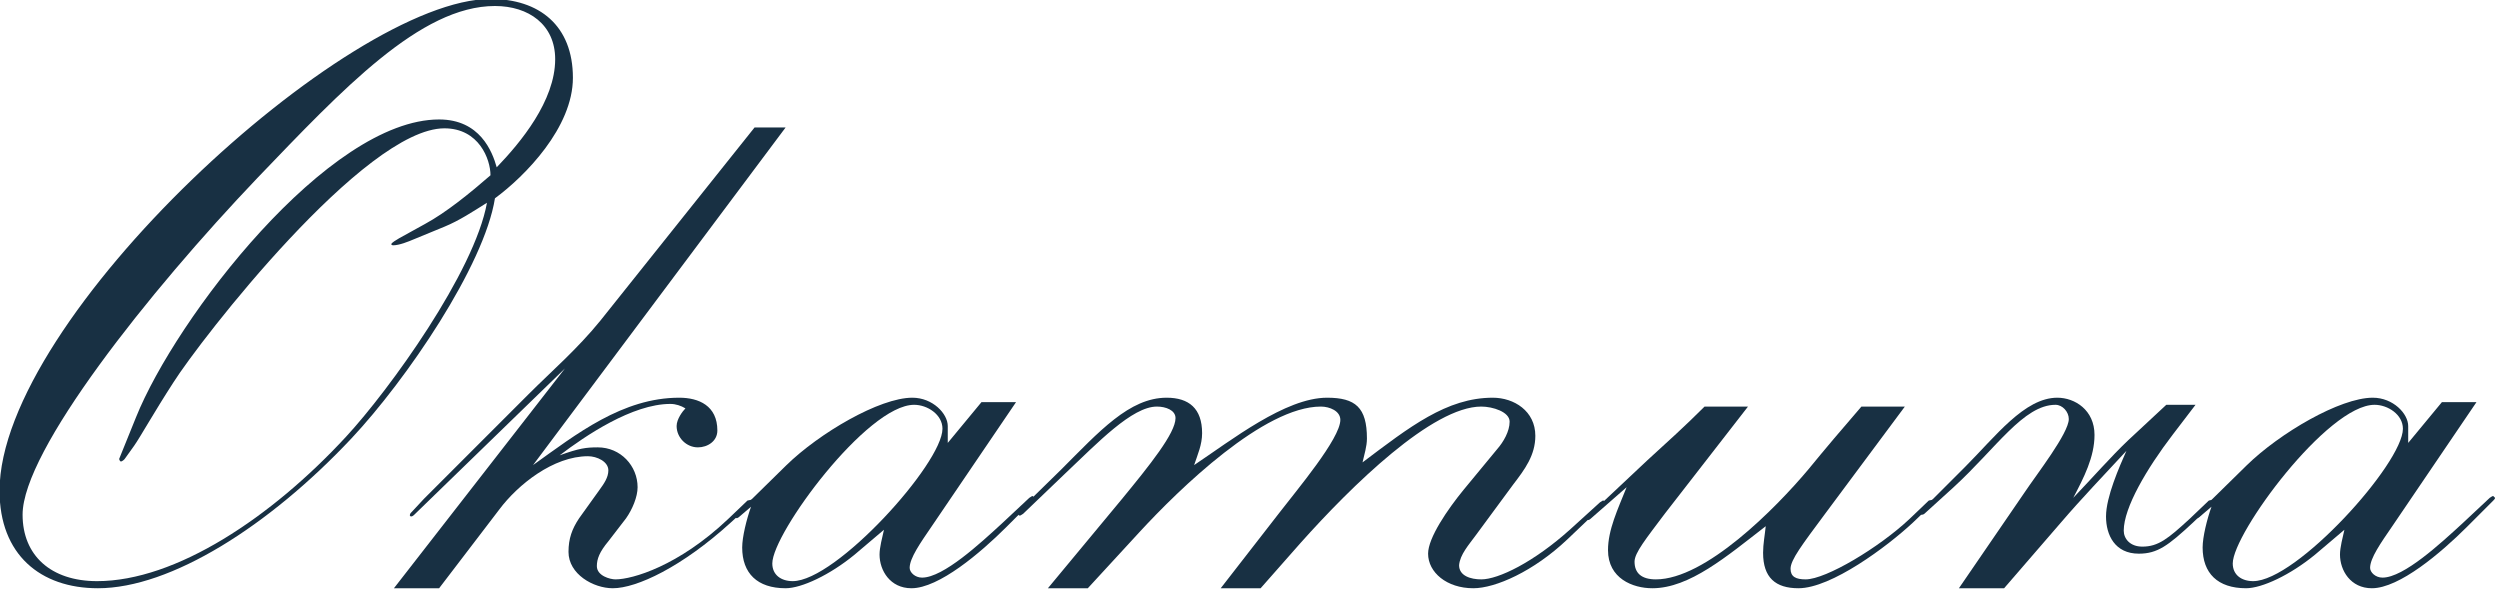 <?xml version="1.0" encoding="UTF-8" standalone="no"?>
<!DOCTYPE svg PUBLIC "-//W3C//DTD SVG 1.1//EN" "http://www.w3.org/Graphics/SVG/1.1/DTD/svg11.dtd">
<svg width="509px" height="120px" version="1.1" xmlns="http://www.w3.org/2000/svg" xmlns:xlink="http://www.w3.org/1999/xlink" xml:space="preserve" xmlns:serif="http://www.serif.com/" style="fill-rule:evenodd;clip-rule:evenodd;stroke-linejoin:round;stroke-miterlimit:2;">
    <g transform="matrix(1,0,0,1,-11554.4,-6626.85)">
        <g id="ornament-okamura" transform="matrix(0.997,0,0,0.997,10618.8,4861.01)">
            <path d="M1055.41,1787.04C1055.41,1776.37 1048.54,1770.94 1038.58,1770.94C1009.45,1770.94 938.323,1836.09 938.323,1871.38C938.323,1884.4 946.648,1891.28 958.411,1891.28C973.251,1891.28 993.338,1878.61 1010.17,1860.7C1021.39,1848.75 1037.31,1825.41 1039.49,1811.65C1045.64,1807.13 1055.41,1797.18 1055.41,1787.04ZM1051.79,1783.24C1051.79,1791.75 1044.73,1800.25 1039.85,1805.32C1038.94,1802.06 1036.41,1795.55 1028.09,1795.55C1005.46,1795.55 974.336,1836.09 966.193,1856.36L962.754,1864.86C962.754,1865.04 962.935,1865.4 963.116,1865.4C963.297,1865.4 963.84,1865.04 964.021,1864.68L965.831,1862.15C967.098,1860.34 969.812,1855.45 973.794,1849.3C979.404,1840.43 1012.88,1797.36 1029.17,1797.36C1036.23,1797.36 1038.58,1803.69 1038.58,1806.95C1034.42,1810.57 1029.53,1814.55 1025.19,1816.9L1019.94,1819.8C1019.4,1820.16 1018.31,1820.7 1018.31,1821.07C1018.31,1821.07 1018.49,1821.25 1018.67,1821.25C1019.94,1821.25 1021.75,1820.52 1023.02,1819.98L1029.17,1817.45C1032.25,1816.18 1034.96,1814.37 1037.86,1812.56C1035.32,1826.67 1017.95,1850.75 1009.08,1860.34C993.881,1876.8 974.336,1889.83 958.23,1889.83C948.82,1889.83 943.028,1884.59 943.028,1876.26C943.028,1863.23 968.726,1830.84 990.986,1807.49C1008.36,1789.39 1024.29,1772.38 1039.49,1772.38C1046.36,1772.38 1051.79,1776.18 1051.79,1783.24Z" style="fill:rgb(24,48,67);fill-rule:nonzero;"/>
            <path d="M1098.85,1797.18L1092.51,1797.18L1061.02,1836.63C1056.32,1842.42 1051.07,1846.94 1046.36,1851.65L1025.01,1873L1022.48,1875.72C1022.29,1875.9 1022.11,1876.08 1022.11,1876.44L1022.29,1876.62C1022.48,1876.62 1022.66,1876.62 1023.02,1876.26L1053.78,1846.4L1018.86,1891.28L1028.09,1891.28L1040.39,1875.18C1044.19,1870.11 1051.43,1864.32 1058.49,1864.32C1060.3,1864.32 1062.65,1865.4 1062.65,1867.21C1062.65,1868.66 1061.75,1869.93 1060.84,1871.19L1056.68,1876.99C1055.23,1879.16 1054.51,1881.15 1054.51,1883.86C1054.51,1888.39 1059.57,1891.28 1063.56,1891.28C1068.44,1891.28 1077.67,1886.94 1087.62,1877.89L1091.79,1874.09L1092.15,1873.55L1091.97,1873.18L1091.06,1873.37L1087.08,1877.17C1076.95,1886.76 1067.54,1889.47 1064.1,1889.47C1063.01,1889.47 1060.3,1888.75 1060.3,1886.76C1060.3,1885.31 1060.84,1883.86 1062.65,1881.69L1066.27,1876.99C1067.54,1875.18 1068.62,1872.64 1068.62,1870.65C1068.62,1866.31 1065.18,1862.51 1060.48,1862.51C1058.13,1862.51 1056.68,1862.69 1052.7,1864.14C1057.94,1860.15 1067.54,1853.64 1075.32,1853.64C1076.4,1853.64 1077.49,1854 1078.39,1854.55C1077.85,1855.09 1076.59,1856.72 1076.59,1858.16C1076.59,1860.52 1078.58,1862.51 1080.93,1862.51C1082.92,1862.51 1084.91,1861.24 1084.91,1859.07C1084.91,1854 1081.11,1852.37 1077.13,1852.37C1065.55,1852.37 1056.13,1859.79 1047.27,1866.13L1098.85,1797.18Z" style="fill:rgb(24,48,67);fill-rule:nonzero;"/>
            <path d="M1149.7,1872.82L1149.34,1872.46C1149.15,1872.46 1149.15,1872.46 1148.61,1872.82L1143,1878.07C1138.66,1882.05 1131.06,1889.11 1126.71,1889.11C1125.27,1889.11 1124.18,1888.03 1124.18,1887.12C1124.18,1885.13 1126.35,1882.05 1128.7,1878.61L1145.9,1853.28L1138.84,1853.28L1131.96,1861.6L1131.96,1858.16C1131.96,1855.63 1128.89,1852.37 1124.72,1852.37C1118.03,1852.37 1105.72,1859.61 1099.03,1866.13L1088.71,1876.26L1088.53,1876.8L1088.89,1876.99L1089.25,1876.8L1091.79,1874.63C1090.88,1877.17 1089.98,1880.79 1089.98,1882.96C1089.98,1888.21 1093.05,1891.28 1098.85,1891.28C1102.1,1891.28 1107.89,1888.57 1112.96,1884.4L1118.93,1879.34C1118.57,1880.97 1118.03,1882.96 1118.03,1884.4C1118.03,1887.66 1120.2,1891.28 1124.54,1891.28C1130.15,1891.28 1138.66,1884.04 1143.91,1878.8L1149.34,1873.37C1149.52,1873.18 1149.7,1873 1149.7,1872.82ZM1130.88,1858.71C1130.88,1865.77 1109.16,1889.83 1100.29,1889.83C1097.94,1889.83 1096.13,1888.57 1096.13,1886.22C1096.13,1880.06 1115.49,1853.82 1125.09,1853.82C1127.8,1853.82 1130.88,1855.81 1130.88,1858.71Z" style="fill:rgb(24,48,67);fill-rule:nonzero;"/>
            <path d="M1266.24,1873.73L1265.88,1873.37C1265.7,1873.37 1265.7,1873.37 1265.16,1873.73L1259.18,1879.16C1251.58,1886.03 1244.35,1889.47 1240.91,1889.47C1238.74,1889.47 1236.38,1888.75 1236.38,1886.58C1236.56,1884.4 1238.37,1882.41 1239.82,1880.42L1247.42,1870.11C1249.78,1867.03 1251.95,1864.14 1251.95,1860.15C1251.95,1855.09 1247.6,1852.37 1243.26,1852.37C1233.85,1852.37 1226.25,1858.35 1216.66,1865.58C1217.02,1863.95 1217.56,1862.33 1217.56,1860.7C1217.56,1854.36 1215.21,1852.37 1209.42,1852.37C1200.91,1852.37 1189.87,1861.06 1182.27,1866.13C1183,1863.95 1183.9,1861.97 1183.9,1859.61C1183.9,1854.55 1181.19,1852.37 1176.66,1852.37C1169.06,1852.37 1162.91,1859.25 1155.13,1867.03L1146.62,1875.36C1146.44,1875.54 1146.26,1875.9 1146.26,1876.08C1146.26,1876.08 1146.44,1876.44 1146.62,1876.44C1146.8,1876.44 1146.8,1876.44 1147.35,1876.08L1156.03,1867.76C1162.55,1861.6 1169.6,1854.18 1174.67,1854.18C1176.48,1854.18 1178.47,1854.91 1178.47,1856.54C1178.47,1859.61 1173.22,1866.13 1167.43,1873.18L1152.41,1891.28L1160.56,1891.28L1171.05,1879.88C1179.38,1870.83 1196.57,1854.18 1208.15,1854.18C1209.96,1854.18 1212.13,1855.09 1212.13,1856.9C1212.13,1860.7 1203.27,1871.19 1199.65,1875.9L1187.7,1891.28L1195.85,1891.28L1203.99,1882.05C1214.49,1870.29 1230.95,1854.18 1240.91,1854.18C1243.26,1854.18 1246.7,1855.27 1246.7,1857.26C1246.7,1859.25 1245.43,1861.42 1244.16,1862.87L1237.29,1871.19C1234.03,1875.18 1230.05,1880.97 1230.05,1884.22C1230.05,1888.03 1233.85,1891.28 1239.28,1891.28C1243.8,1891.28 1251.58,1887.84 1258.46,1881.33L1265.88,1874.27C1266.06,1874.09 1266.24,1873.91 1266.24,1873.73Z" style="fill:rgb(24,48,67);fill-rule:nonzero;"/>
            <path d="M1333.38,1873.55L1333.2,1873.18L1332.3,1873.37L1328.32,1877.17C1322.16,1882.96 1311.31,1889.47 1307.14,1889.47C1305.15,1889.47 1304.07,1888.93 1304.07,1887.3C1304.07,1885.49 1306.42,1882.41 1311.12,1876.08L1327.41,1854.18L1318.54,1854.18C1314.92,1858.35 1310.94,1863.05 1307.69,1867.03C1300.99,1875 1286.69,1889.47 1276.56,1889.47C1273.66,1889.47 1272.21,1888.21 1272.21,1885.85C1272.21,1884.04 1274.57,1881.15 1278.37,1876.08L1295.38,1854.18L1286.51,1854.18C1282.53,1858.16 1278.91,1861.42 1274.75,1865.22L1262.81,1876.44C1262.62,1876.62 1262.44,1876.8 1262.44,1877.17L1262.62,1877.35C1262.81,1877.35 1262.99,1877.35 1263.35,1876.99L1270.59,1870.65C1268.78,1875.18 1266.79,1879.34 1266.79,1883.5C1266.79,1889.29 1271.85,1891.28 1275.84,1891.28C1283.43,1891.28 1291.04,1884.77 1299,1878.61C1298.82,1880.42 1298.46,1882.23 1298.46,1884.04C1298.46,1889.11 1300.99,1891.28 1305.69,1891.28C1312.39,1891.28 1323.79,1882.78 1329.04,1877.89L1333.02,1874.09L1333.38,1873.55Z" style="fill:rgb(24,48,67);fill-rule:nonzero;"/>
            <path d="M1390.57,1873.55L1390.39,1873.18L1389.49,1873.37L1385.5,1877.17C1381.16,1881.15 1379.17,1882.78 1375.91,1882.78C1373.38,1882.78 1372.11,1881.15 1372.11,1879.52C1372.11,1874.81 1376.82,1866.85 1382.07,1859.97L1386.77,1853.82L1380.8,1853.82C1378.44,1855.99 1375.91,1858.35 1373.02,1861.06C1369.58,1864.32 1365.78,1868.66 1361.8,1872.82C1363.97,1868.66 1366.14,1864.5 1366.14,1859.97C1366.14,1854.91 1362.16,1852.37 1358.54,1852.37C1351.84,1852.37 1345.87,1860.34 1339.72,1866.49L1330.67,1875.54C1330.49,1875.72 1330.49,1875.9 1330.49,1876.08C1330.49,1876.08 1330.67,1876.26 1330.85,1876.26C1331.21,1876.26 1331.03,1876.26 1331.39,1876.08L1337.37,1870.65C1346.05,1862.69 1351.66,1853.82 1358.18,1853.82C1359.62,1853.82 1360.89,1855.27 1360.89,1856.72C1360.89,1859.61 1354.38,1867.94 1351.84,1871.74L1338.45,1891.28L1347.68,1891.28L1359.26,1877.89C1363.61,1872.82 1368.13,1868.12 1372.65,1863.23C1371.21,1866.49 1368.49,1872.64 1368.49,1876.62C1368.49,1880.42 1370.3,1884.22 1375.19,1884.22C1378.99,1884.22 1381.16,1882.6 1386.23,1877.89L1390.21,1874.09L1390.57,1873.55Z" style="fill:rgb(24,48,67);fill-rule:nonzero;"/>
            <path d="M1447.94,1872.82L1447.58,1872.46C1447.39,1872.46 1447.39,1872.46 1446.85,1872.82L1441.24,1878.07C1436.9,1882.05 1429.3,1889.11 1424.95,1889.11C1423.51,1889.11 1422.42,1888.03 1422.42,1887.12C1422.42,1885.13 1424.59,1882.05 1426.95,1878.61L1444.14,1853.28L1437.08,1853.28L1430.2,1861.6L1430.2,1858.16C1430.2,1855.63 1427.13,1852.37 1422.96,1852.37C1416.27,1852.37 1403.96,1859.61 1397.27,1866.13L1386.95,1876.26L1386.77,1876.8L1387.13,1876.99L1387.49,1876.8L1390.03,1874.63C1389.12,1877.17 1388.22,1880.79 1388.22,1882.96C1388.22,1888.21 1391.29,1891.28 1397.09,1891.28C1400.34,1891.28 1406.13,1888.57 1411.2,1884.4L1417.17,1879.34C1416.81,1880.97 1416.27,1882.96 1416.27,1884.4C1416.27,1887.66 1418.44,1891.28 1422.78,1891.28C1428.39,1891.28 1436.9,1884.04 1442.15,1878.8L1447.58,1873.37C1447.76,1873.18 1447.94,1873 1447.94,1872.82ZM1429.12,1858.71C1429.12,1865.77 1407.4,1889.83 1398.53,1889.83C1396.18,1889.83 1394.37,1888.57 1394.37,1886.22C1394.37,1880.06 1413.74,1853.82 1423.33,1853.82C1426.04,1853.82 1429.12,1855.81 1429.12,1858.71Z" style="fill:rgb(24,48,67);fill-rule:nonzero;"/>
        </g>
    </g>
</svg>

